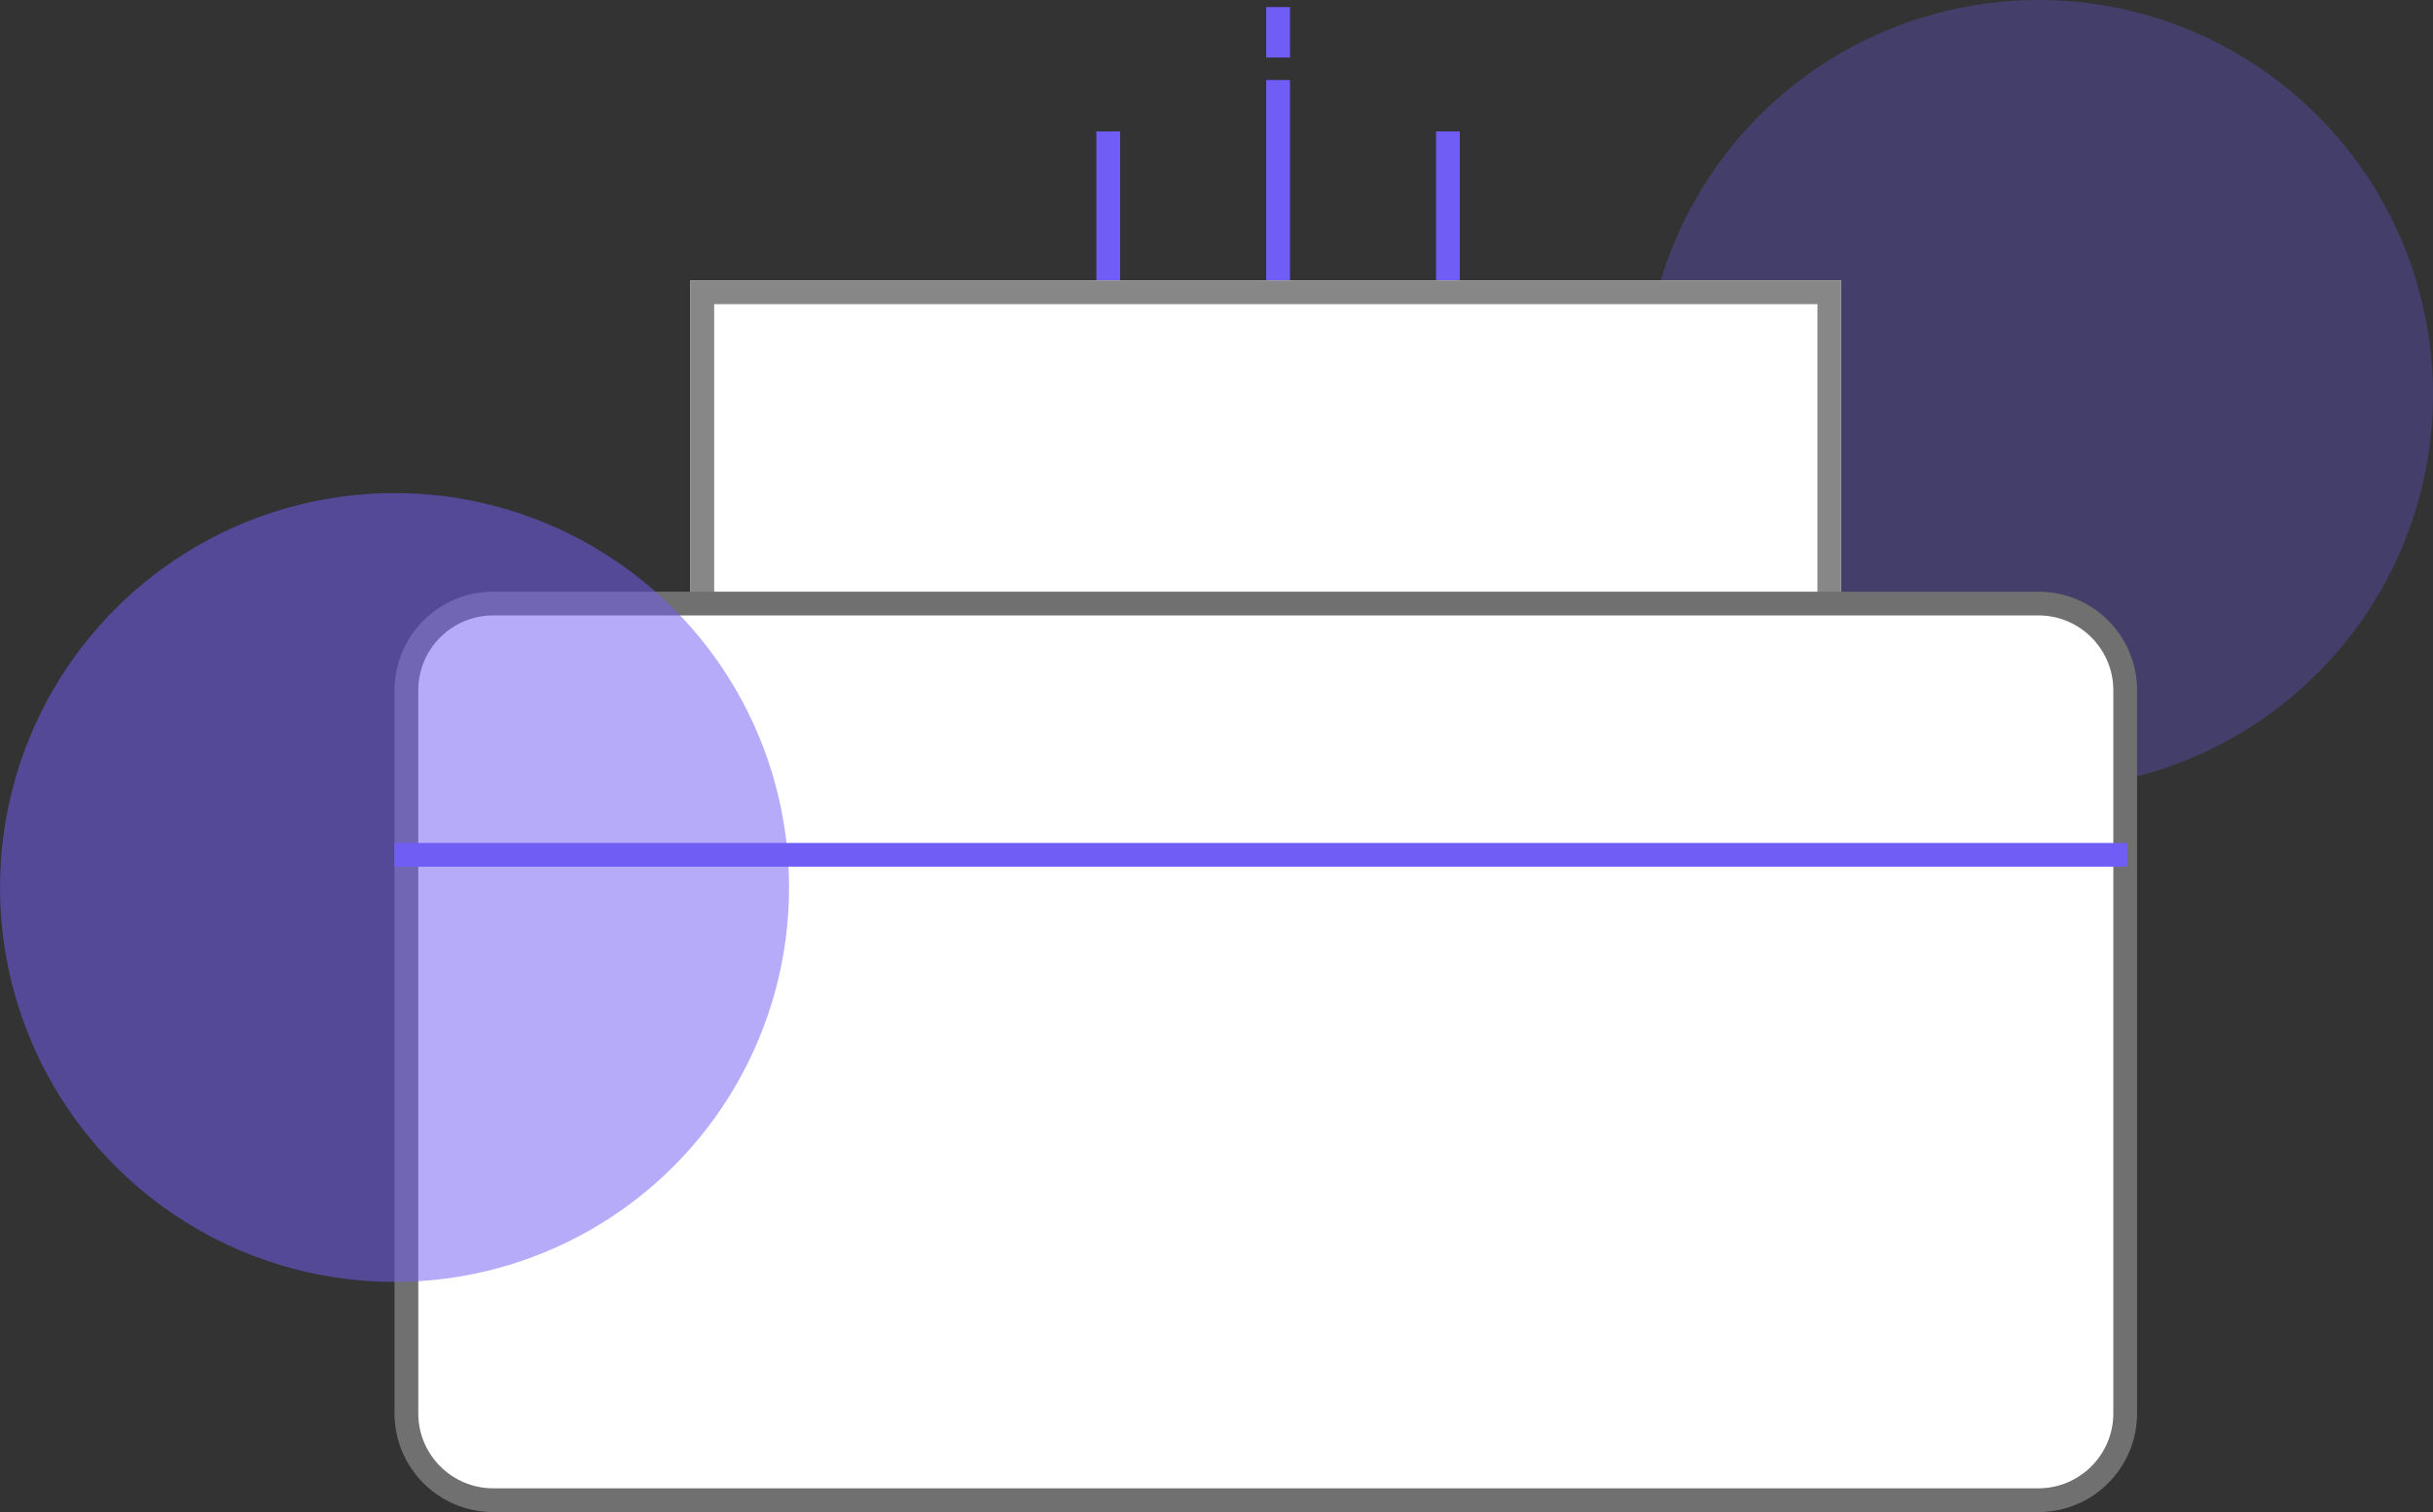 <svg xmlns="http://www.w3.org/2000/svg" width="102.45" height="63.685" viewBox="0 0 102.45 63.685"><rect x="0" y="0" width="102.45" height="63.685" fill="#333333" stroke="none"/><g transform="translate(-43 -66)"><circle cx="16.613" cy="16.613" r="16.613" transform="translate(112.223 66)" fill="#705df5" opacity="0.289"/><g transform="translate(89.666 66.298)"><path d="M592.873,212.749v14.925" transform="translate(-578.57 -207.512)" fill="none" stroke="#705df5" stroke-width="1"/><path d="M592.873,206.256v17.82" transform="translate(-585.721 -203.183)" fill="none" stroke="#705df5" stroke-width="1"/><path d="M592.873,206.256v2.125" transform="translate(-585.721 -206.256)" fill="none" stroke="#705df5" stroke-width="1"/><path d="M592.873,212.749v14.925" transform="translate(-592.873 -207.512)" fill="none" stroke="#705df5" stroke-width="1"/></g><g transform="translate(59.613 77.81)"><g transform="translate(12.46 0)" fill="#fff" stroke="#878787" stroke-width="1"><rect width="48.456" height="15.229" stroke="none"/><rect x="0.5" y="0.5" width="47.456" height="14.229" fill="none"/></g><g transform="translate(0 13.11)" fill="#fff"><path d="M 69.223 38.265 L 4.153 38.265 C 2.139 38.265 0.5 36.626 0.5 34.611 L 0.5 4.153 C 0.5 2.139 2.139 0.5 4.153 0.5 L 69.223 0.5 C 71.237 0.5 72.876 2.139 72.876 4.153 L 72.876 34.611 C 72.876 36.626 71.237 38.265 69.223 38.265 Z" stroke="none"/><path d="M 4.153 1 C 2.415 1 1 2.415 1 4.153 L 1 34.611 C 1 36.35 2.415 37.765 4.153 37.765 L 69.223 37.765 C 70.962 37.765 72.376 36.35 72.376 34.611 L 72.376 4.153 C 72.376 2.415 70.962 1 69.223 1 L 4.153 1 M 4.153 0 L 69.223 0 C 71.517 0 73.376 1.86 73.376 4.153 L 73.376 34.611 C 73.376 36.905 71.517 38.765 69.223 38.765 L 4.153 38.765 C 1.86 38.765 0 36.905 0 34.611 L 0 4.153 C 0 1.86 1.86 0 4.153 0 Z" stroke="none" fill="#707070"/></g><path d="M0,23.028h72.96" transform="translate(0 1.166)" fill="none" stroke="#705df5" stroke-width="1"/></g><circle cx="16.613" cy="16.613" r="16.613" transform="translate(43 86.767)" fill="#705df5" opacity="0.516"/></g></svg>